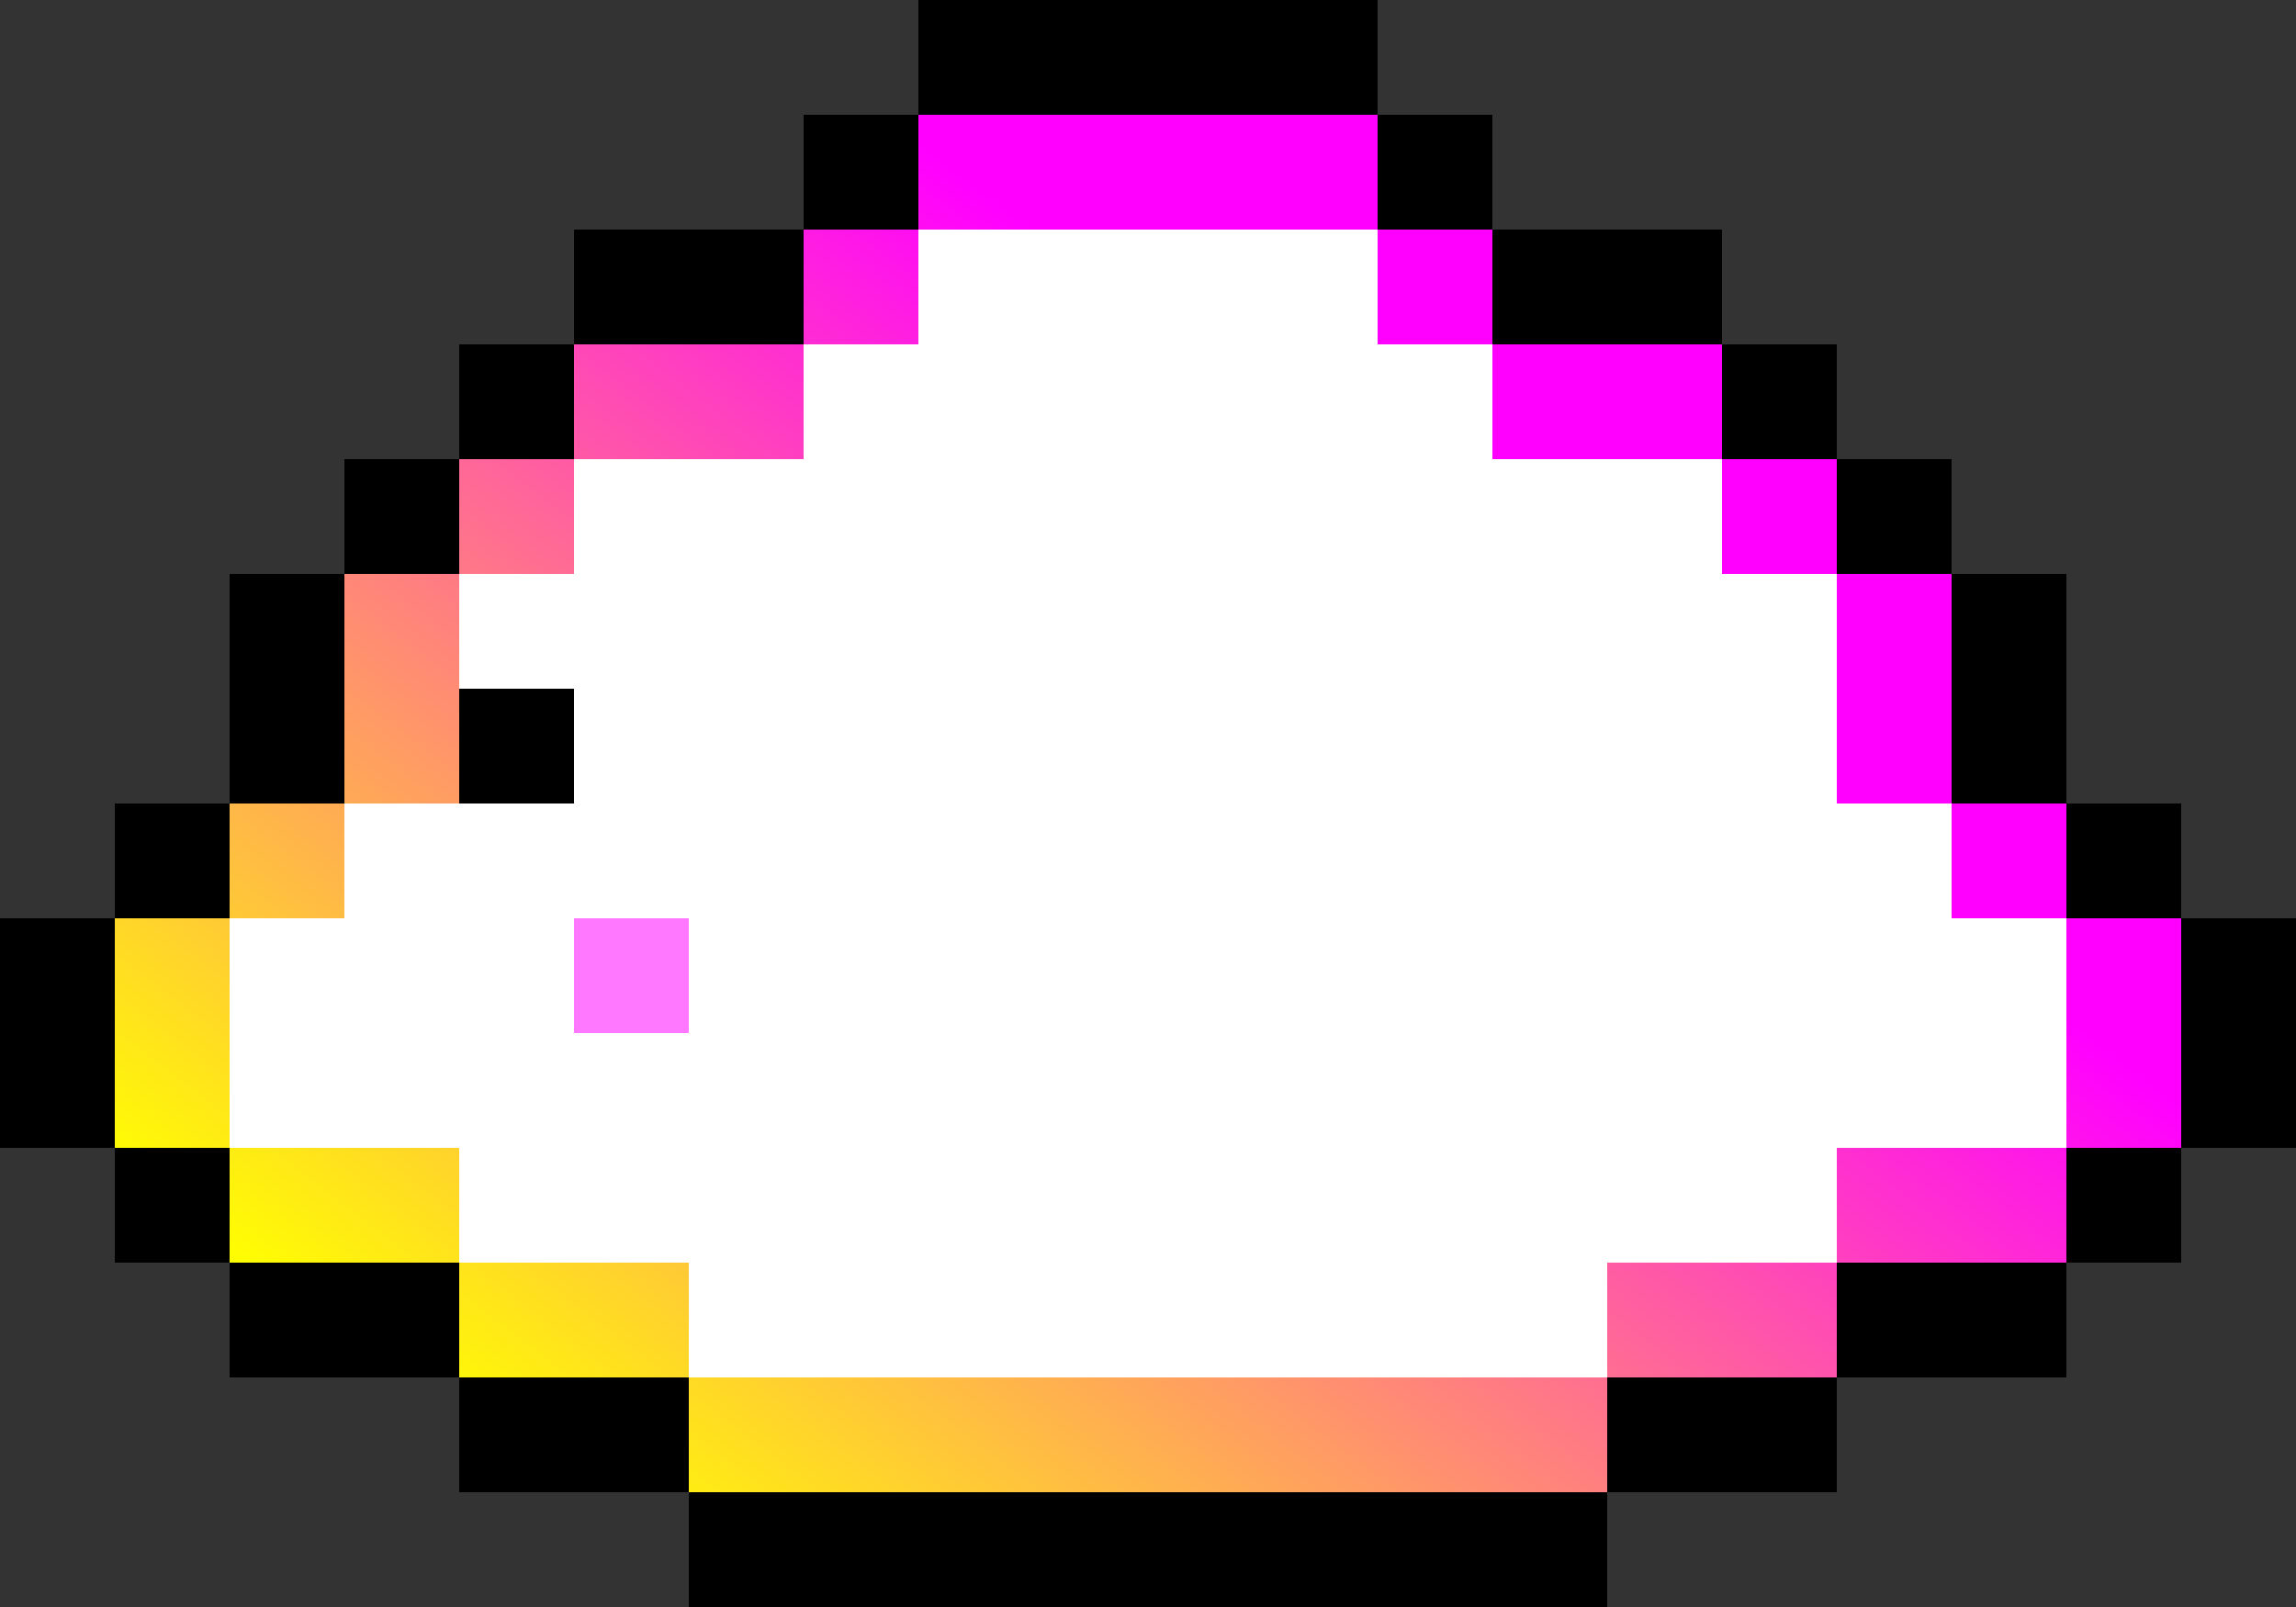 <svg xmlns="http://www.w3.org/2000/svg" viewBox="0 0 20 14"><rect x="0" y="0" width="20" height="14" fill="#333333" stroke="none"/><path d="M1 8V7h1V5h1V4h1V3h1V2h2V1h1V0h4v1h1v1h2v1h1v1h1v1h1v2h1v1h1v2h-1v1h-1v1h-2v1h-2v1H6v-1H4v-1H2v-1H1v-1H0V8h1z"/><path d="M1 8v2h1v1h2v1h2v1h8v-1h2v-1h2v-1h1V8h-1V7h-1V5h-1V4h-1V3h-2V2h-1V1H8v1H7v1H5v1H4v1H3v2H2v1H1zm3-2h1v1H4V6z" fill="#fff"/><linearGradient id="A" gradientUnits="userSpaceOnUse" x1="5.999" y1="14.052" x2="14.643" y2="2.727"><stop offset="0" stop-color="#ff0"/><stop offset=".8" stop-color="#f0f"/></linearGradient><path d="M8 2V1h4v1H8zm7 2V3h-2v1h2zm-2-1V2h-1v1h1zm3 2V4h-1v1h1zm0 2h1V5h-1v2zm-2 4v1h2v-1h-2zm-8 1v1h8v-1H6zm10-2v1h2v-1h-2zm2-2V7h-1v1h1zm0 0v2h1V8h-1zM8 2H7v1h1V2zM7 4V3H5v1h2zM5 5V4H4v1h1zm-1 6v1h2v-1H4zm-2-1v1h2v-1H2zm2-5H3v2h1V5zM2 8H1v2h1V8zm1-1H2v1h1V7z" fill="url(#A)"/><path d="M5 8h1v1H5z" fill="#ff78ff"/></svg>